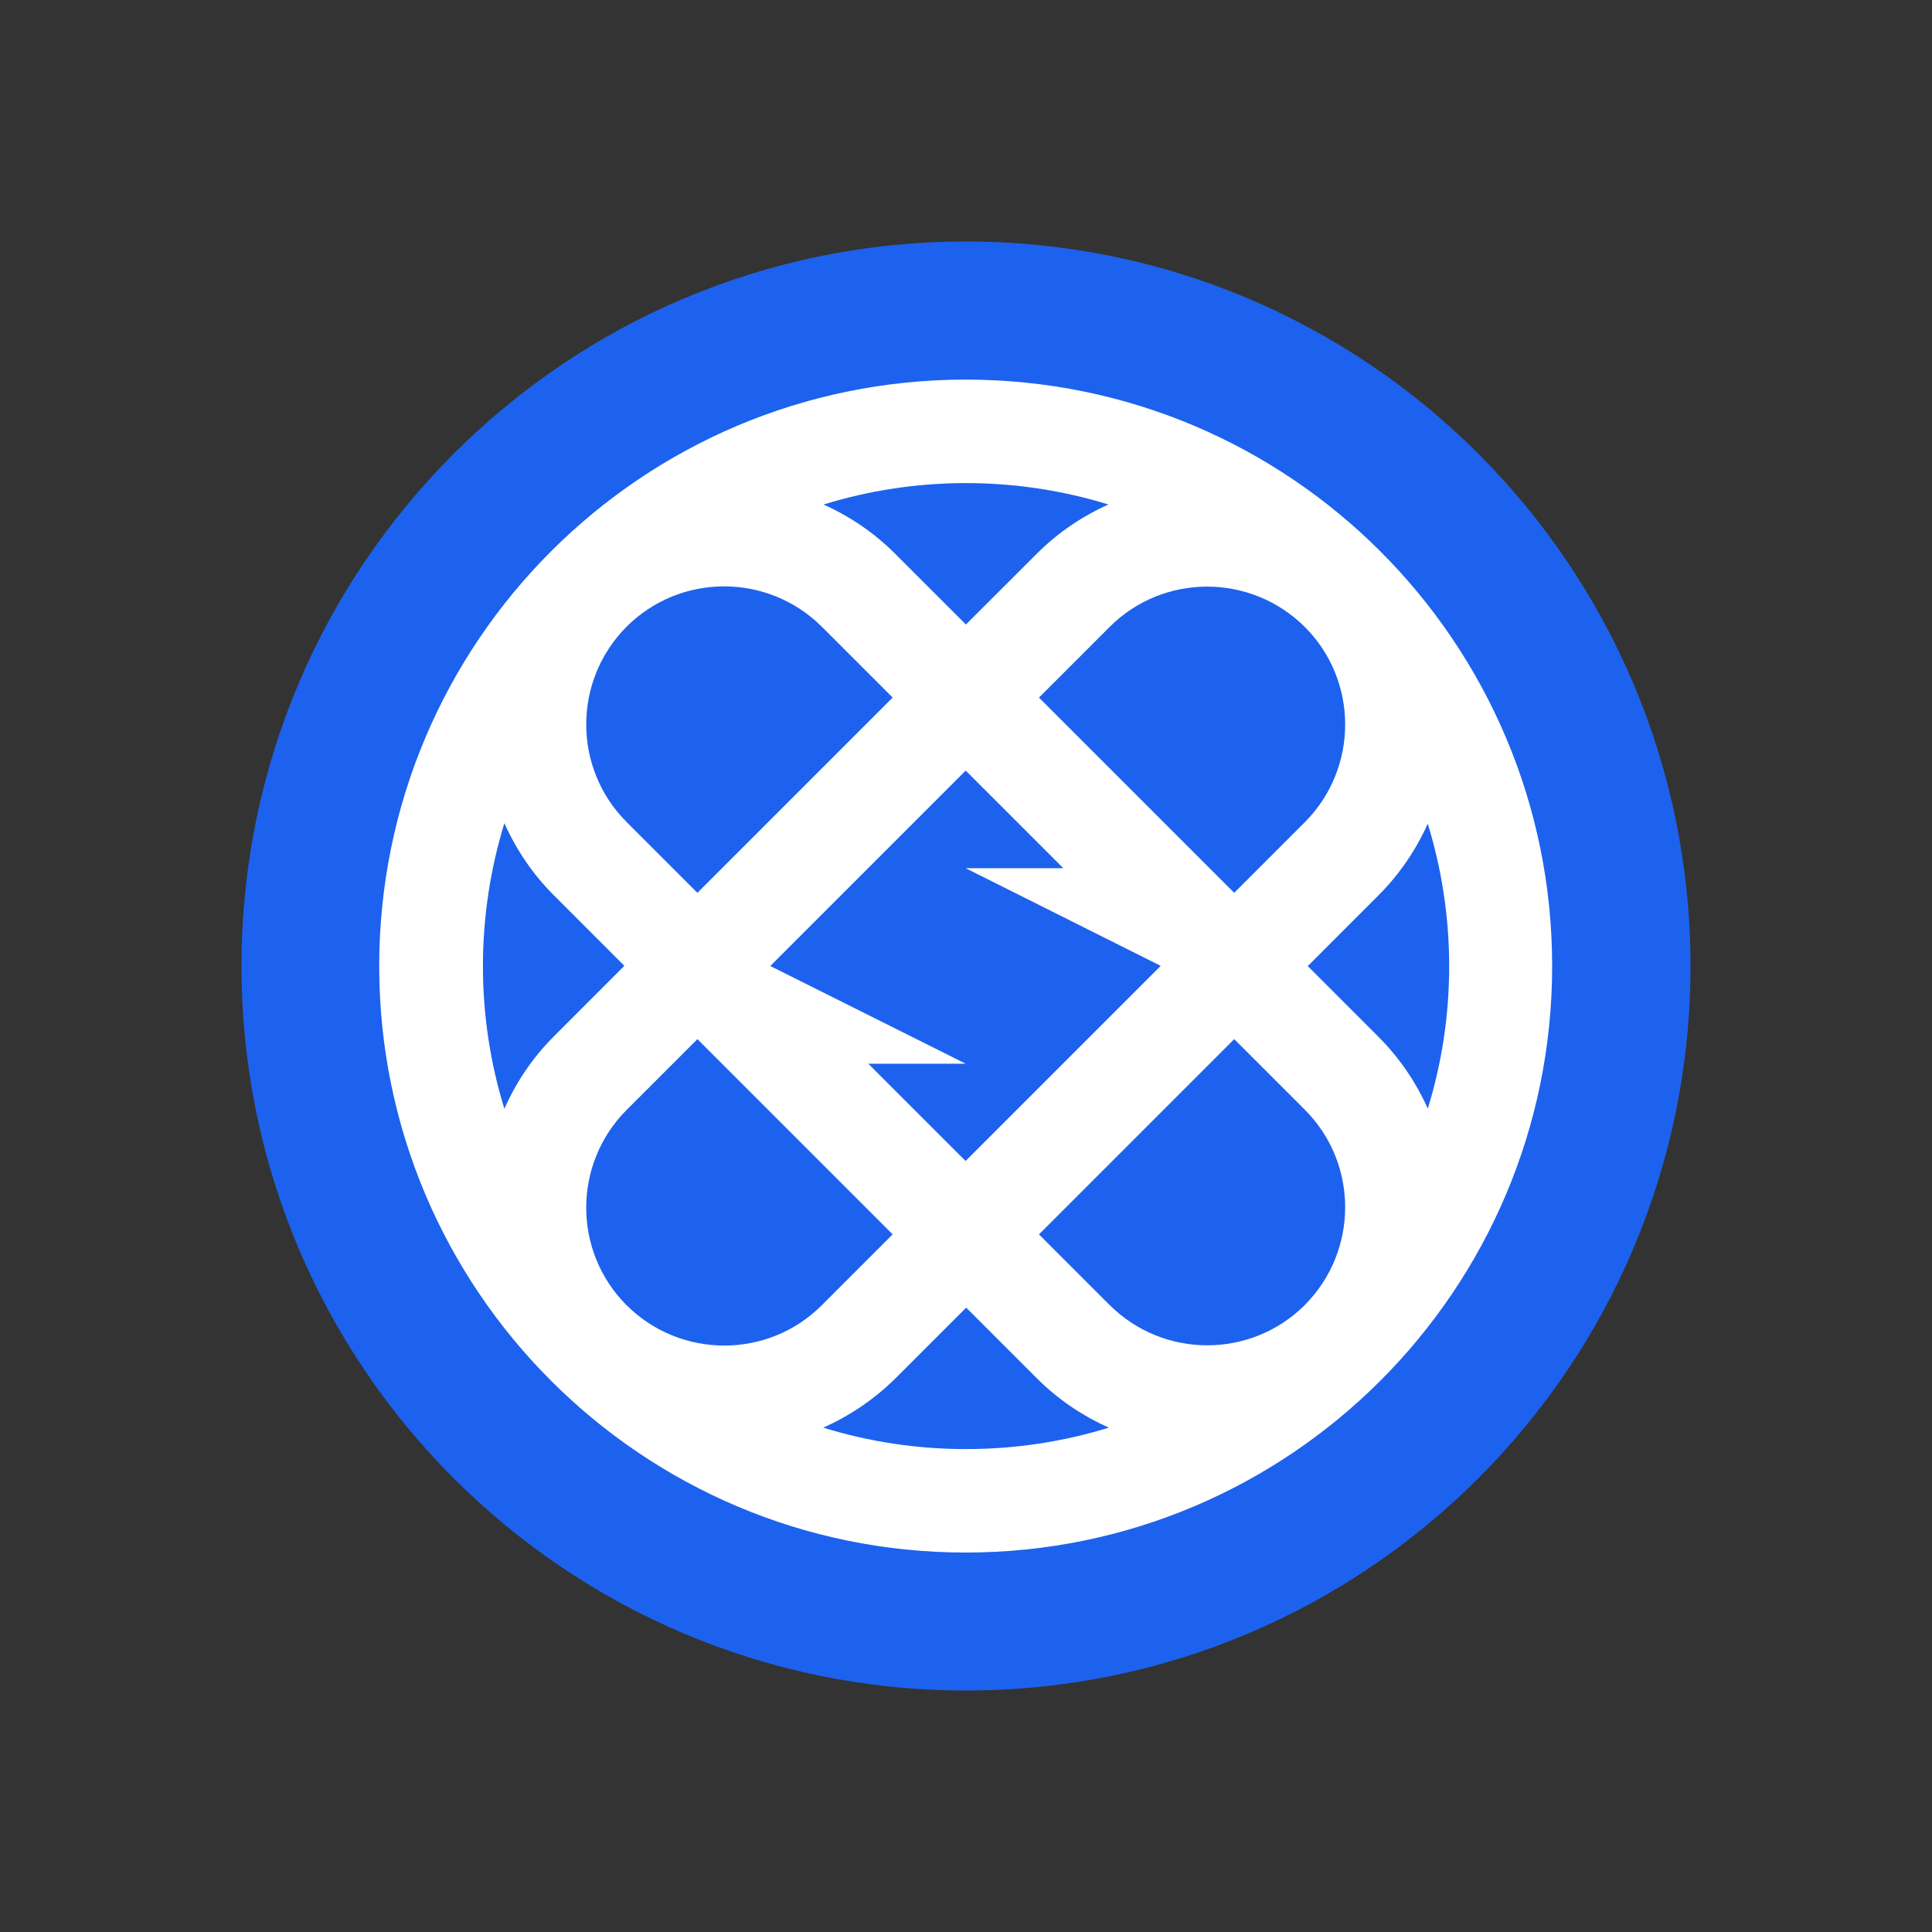 <svg width="64" height="64" viewBox="0 0 64 64" fill="none" xmlns="http://www.w3.org/2000/svg">
<rect x="0" y="0" width="64" height="64" fill="#333333" stroke="none"/>
<path d="M32 56C45.255 56 56 45.255 56 32C56 18.745 45.255 8 32 8C18.745 8 8 18.745 8 32C8 45.255 18.745 56 32 56Z" fill="#125AED"/>
<path d="M32 56C45.255 56 56 45.255 56 32C56 18.745 45.255 8 32 8C18.745 8 8 18.745 8 32C8 45.255 18.745 56 32 56Z" fill="white" fill-opacity="0.05"/>
<path d="M31.99 12.575C21.256 12.575 12.562 21.277 12.562 32.003C12.562 42.729 21.264 51.43 31.99 51.43C42.716 51.43 51.417 42.729 51.417 32.003C51.417 21.277 42.724 12.575 31.99 12.575ZM40.885 29.576L34.417 23.108L36.756 20.769C38.538 18.987 41.434 18.987 43.224 20.769C45.006 22.551 45.006 25.447 43.224 27.237L40.885 29.576ZM43.224 36.761C45.006 38.543 45.006 41.438 43.224 43.229C41.441 45.011 38.546 45.011 36.756 43.229L34.417 40.89L40.885 34.422L43.224 36.761ZM31.99 38.463L28.764 35.237H31.99L25.538 32.011L25.522 31.995L31.99 25.527L35.224 28.761H31.99L38.45 31.995L31.982 38.463H31.99ZM20.756 43.237C18.974 41.455 18.974 38.559 20.756 36.769L23.103 34.422L29.571 40.89L27.224 43.237C25.442 45.019 22.546 45.019 20.756 43.237ZM20.756 27.229C18.974 25.447 18.974 22.551 20.756 20.761C22.538 18.979 25.433 18.979 27.224 20.761L29.571 23.108L23.103 29.576L20.756 27.229ZM36.716 16.713C35.853 17.1 35.046 17.64 34.337 18.35L31.998 20.688L29.659 18.35C28.95 17.64 28.143 17.1 27.28 16.713C28.772 16.253 30.353 16.003 31.998 16.003C33.643 16.003 35.224 16.253 36.724 16.713H36.716ZM16.708 27.269C17.095 28.132 17.635 28.947 18.345 29.656L20.683 31.995L18.345 34.334C17.635 35.043 17.095 35.858 16.708 36.729C16.248 35.237 15.998 33.648 15.998 32.003C15.998 30.358 16.248 28.769 16.708 27.269ZM27.272 47.293C28.135 46.906 28.95 46.366 29.667 45.656L32.006 43.317L34.345 45.656C35.054 46.366 35.869 46.906 36.732 47.293C35.24 47.753 33.651 48.003 31.998 48.003C30.345 48.003 28.764 47.753 27.272 47.293ZM47.296 36.721C46.909 35.858 46.369 35.051 45.659 34.342L43.321 32.003L45.659 29.664C46.369 28.954 46.909 28.148 47.296 27.285C47.756 28.777 48.006 30.366 48.006 32.011C48.006 33.656 47.756 35.237 47.296 36.729V36.721Z" fill="white"/>
</svg>

